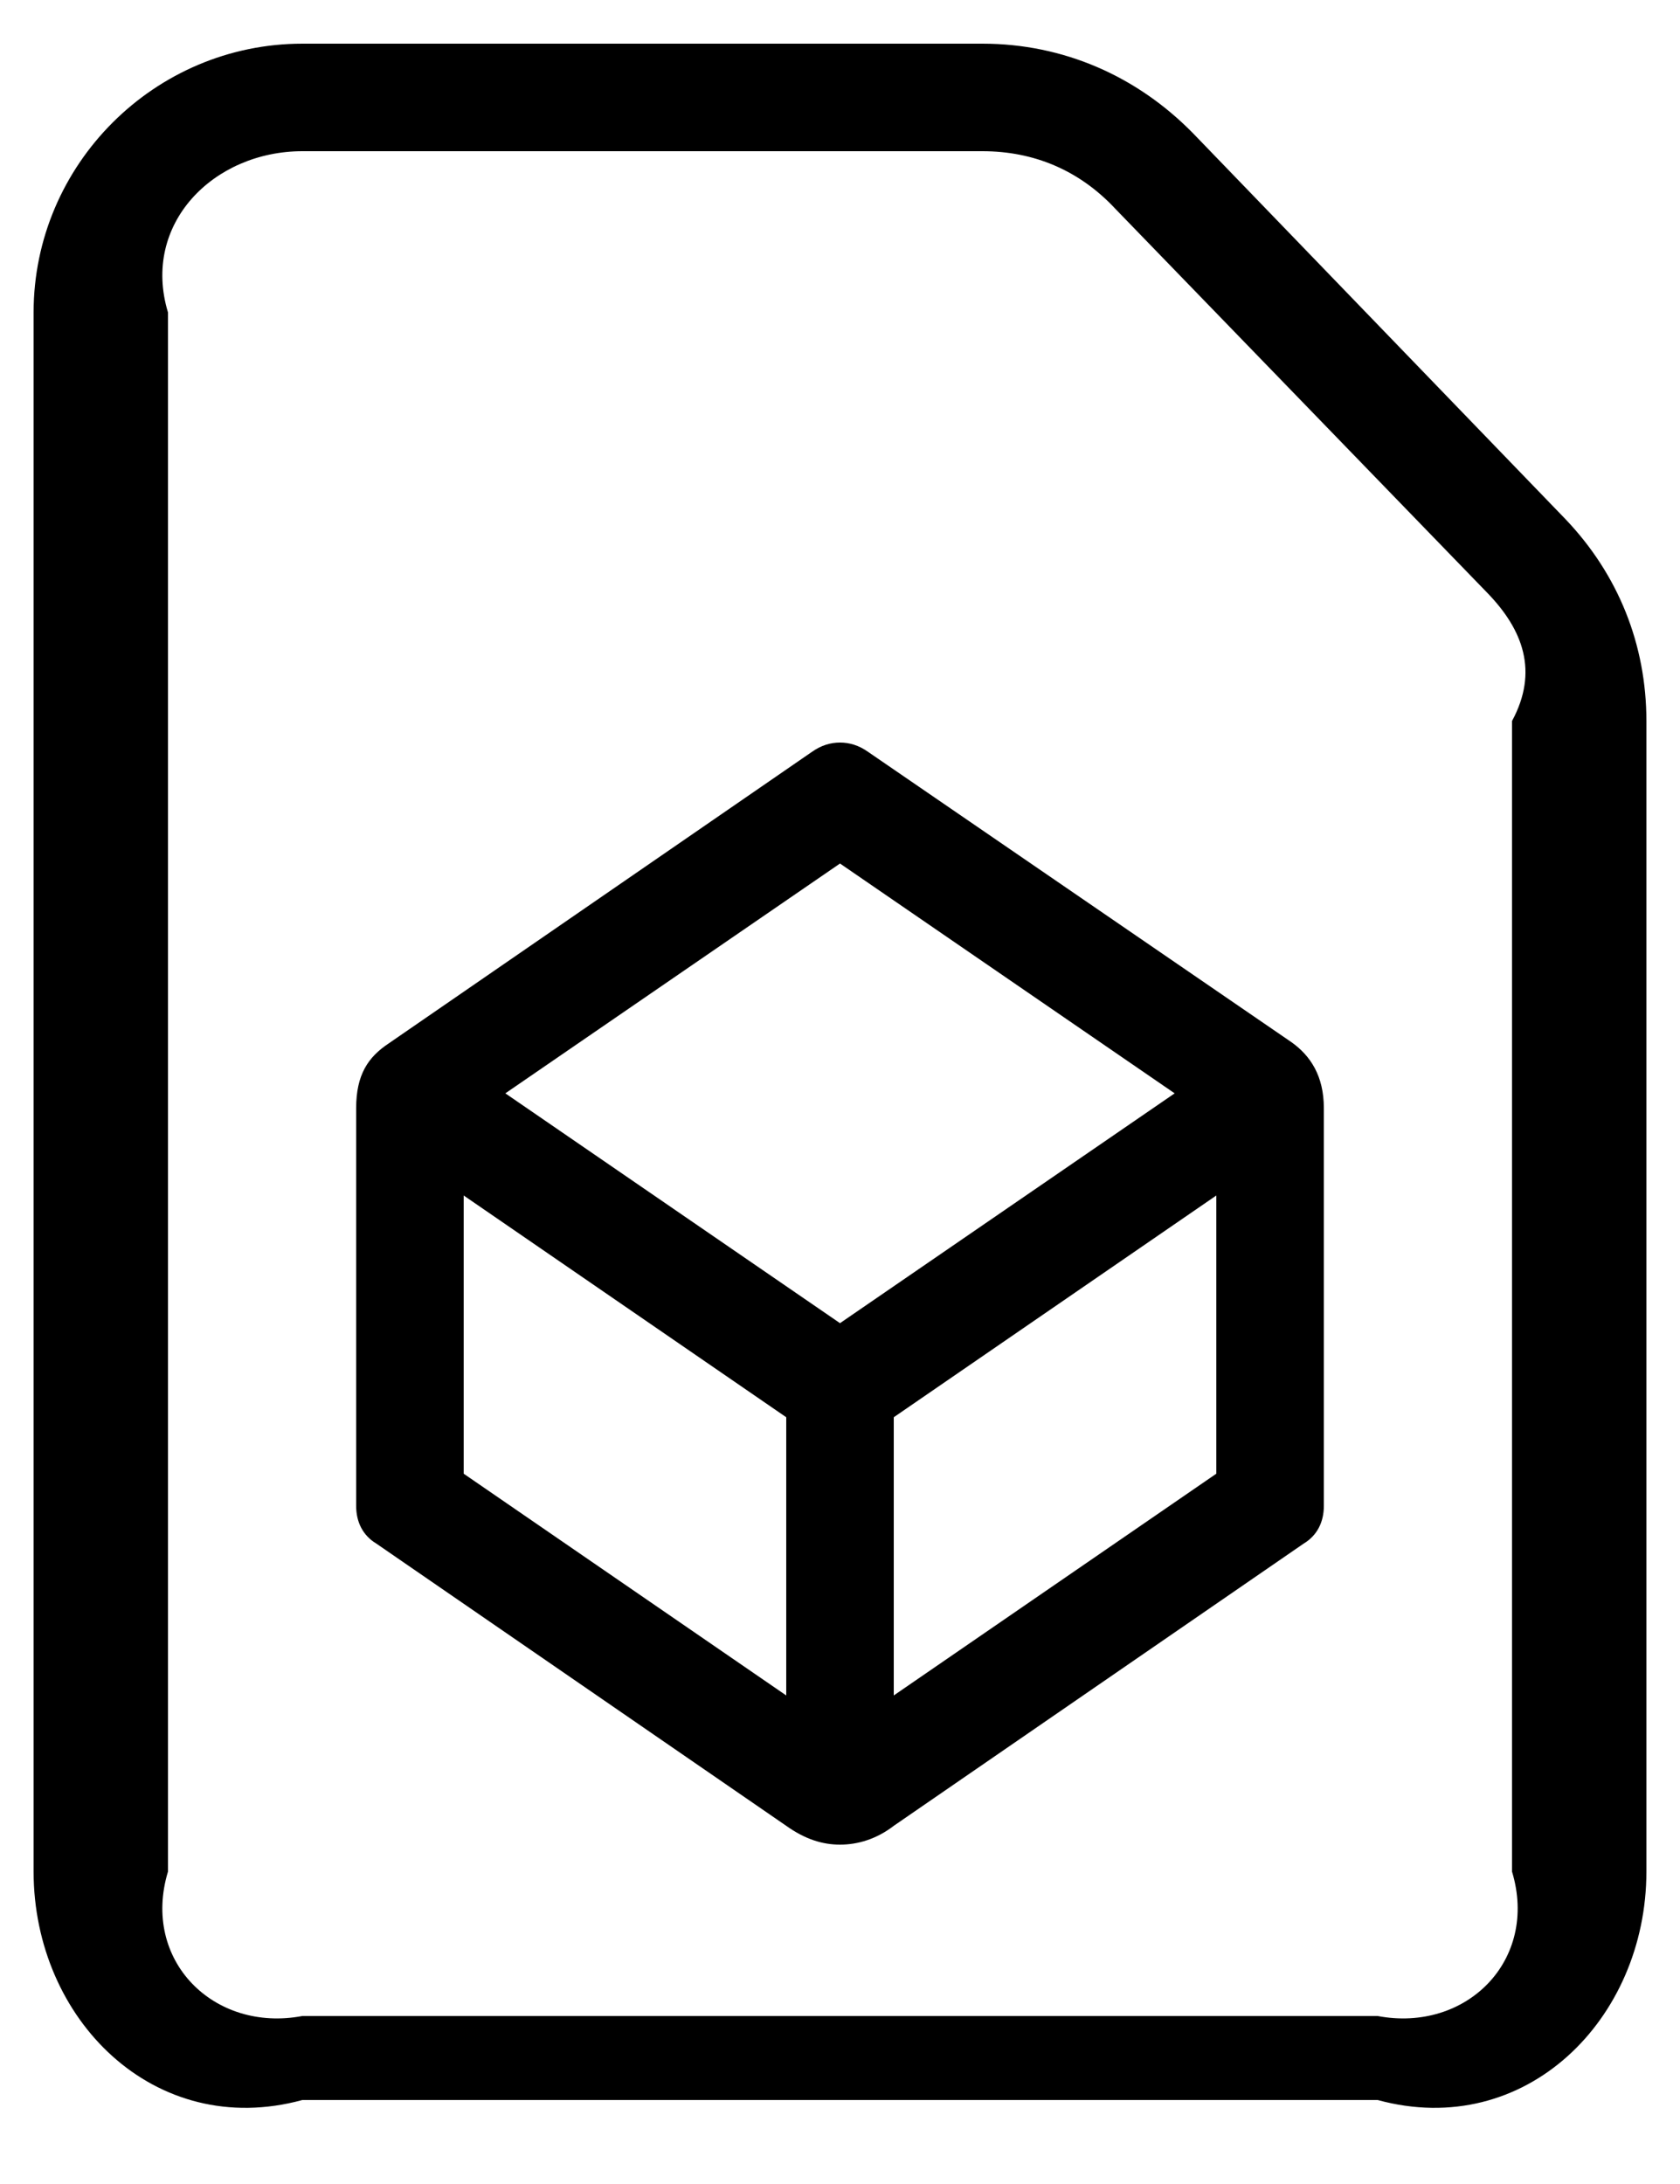﻿<?xml version="1.0" encoding="utf-8"?>
<svg version="1.1" xmlns:xlink="http://www.w3.org/1999/xlink" width="20px" height="26px" xmlns="http://www.w3.org/2000/svg">
  <defs>
    <pattern id="BGPattern" patternUnits="userSpaceOnUse" alignment="0 0" imageRepeat="None" />
    <mask fill="white" id="Clip198">
      <path d="M 16.4 25  L 3.6 25  C 1.84 25.48  0.4 24.04  0.4 22.28  L 0.4 3.72  C 0.4 1.96  1.84 0.52  3.6 0.52  L 11.696 0.52  C 12.656 0.52  13.536 0.904  14.208 1.592  L 18.64 6.184  C 19.264 6.84  19.6 7.672  19.6 8.584  L 19.6 22.28  C 19.6 24.04  18.16 25.48  16.4 25  Z M 2 22.28  C 1.68 23.336  2.544 24.2  3.6 24  L 16.4 24  C 17.456 24.2  18.32 23.336  18 22.28  L 18 8.584  C 18.32 7.992  18.128 7.496  17.712 7.064  L 13.28 2.488  C 12.848 2.024  12.304 1.8  11.696 1.8  L 3.6 1.8  C 2.544 1.8  1.68 2.664  2 3.72  L 2 22.28  Z M 10.64 21.736  C 10.432 21.896  10.208 21.96  10 21.96  C 9.792 21.96  9.584 21.896  9.36 21.736  L 4.48 18.376  C 4.32 18.28  4.24 18.12  4.24 17.928  L 4.24 13.192  C 4.24 12.792  4.384 12.584  4.624 12.424  L 9.664 8.952  C 9.776 8.872  9.888 8.84  10 8.84  C 10.112 8.84  10.224 8.872  10.336 8.952  L 15.376 12.408  C 15.6 12.568  15.76 12.808  15.76 13.192  L 15.76 17.928  C 15.76 18.12  15.68 18.28  15.52 18.376  L 10.64 21.736  Z M 6.016 13.016  L 10 15.752  L 13.984 13.016  L 10 10.28  L 6.016 13.016  Z M 5.52 17.544  L 9.36 20.184  L 9.36 16.872  L 5.52 14.232  L 5.52 17.544  Z M 10.64 16.872  L 10.64 20.184  L 14.48 17.544  L 14.48 14.232  L 10.64 16.872  Z " fill-rule="evenodd" />
    </mask>
  </defs>
  <g>
    <path d="M 16.4 25  L 3.6 25  C 1.84 25.48  0.4 24.04  0.4 22.28  L 0.4 3.72  C 0.4 1.96  1.84 0.52  3.6 0.52  L 11.696 0.52  C 12.656 0.52  13.536 0.904  14.208 1.592  L 18.64 6.184  C 19.264 6.84  19.6 7.672  19.6 8.584  L 19.6 22.28  C 19.6 24.04  18.16 25.48  16.4 25  Z M 2 22.28  C 1.68 23.336  2.544 24.2  3.6 24  L 16.4 24  C 17.456 24.2  18.32 23.336  18 22.28  L 18 8.584  C 18.32 7.992  18.128 7.496  17.712 7.064  L 13.28 2.488  C 12.848 2.024  12.304 1.8  11.696 1.8  L 3.6 1.8  C 2.544 1.8  1.68 2.664  2 3.72  L 2 22.28  Z M 10.64 21.736  C 10.432 21.896  10.208 21.96  10 21.96  C 9.792 21.96  9.584 21.896  9.36 21.736  L 4.48 18.376  C 4.32 18.28  4.24 18.12  4.24 17.928  L 4.24 13.192  C 4.24 12.792  4.384 12.584  4.624 12.424  L 9.664 8.952  C 9.776 8.872  9.888 8.84  10 8.84  C 10.112 8.84  10.224 8.872  10.336 8.952  L 15.376 12.408  C 15.6 12.568  15.76 12.808  15.76 13.192  L 15.76 17.928  C 15.76 18.12  15.68 18.28  15.52 18.376  L 10.64 21.736  Z M 6.016 13.016  L 10 15.752  L 13.984 13.016  L 10 10.28  L 6.016 13.016  Z M 5.52 17.544  L 9.36 20.184  L 9.36 16.872  L 5.52 14.232  L 5.52 17.544  Z M 10.64 16.872  L 10.64 20.184  L 14.48 17.544  L 14.48 14.232  L 10.64 16.872  Z " fill-rule="nonzero" fill="rgba(0, 0, 0, 1)" stroke="none" class="fill" />
    <path d="M 16.4 25  L 3.6 25  C 1.84 25.48  0.4 24.04  0.4 22.28  L 0.4 3.72  C 0.4 1.96  1.84 0.52  3.6 0.52  L 11.696 0.52  C 12.656 0.52  13.536 0.904  14.208 1.592  L 18.64 6.184  C 19.264 6.84  19.6 7.672  19.6 8.584  L 19.6 22.28  C 19.6 24.04  18.16 25.48  16.4 25  Z " stroke-width="0" stroke-dasharray="0" stroke="rgba(255, 255, 255, 0)" fill="none" class="stroke" mask="url(#Clip198)" />
    <path d="M 2 22.28  C 1.68 23.336  2.544 24.2  3.6 24  L 16.4 24  C 17.456 24.2  18.32 23.336  18 22.28  L 18 8.584  C 18.32 7.992  18.128 7.496  17.712 7.064  L 13.28 2.488  C 12.848 2.024  12.304 1.8  11.696 1.8  L 3.6 1.8  C 2.544 1.8  1.68 2.664  2 3.72  L 2 22.28  Z " stroke-width="0" stroke-dasharray="0" stroke="rgba(255, 255, 255, 0)" fill="none" class="stroke" mask="url(#Clip198)" />
    <path d="M 10.64 21.736  C 10.432 21.896  10.208 21.96  10 21.96  C 9.792 21.96  9.584 21.896  9.36 21.736  L 4.48 18.376  C 4.32 18.28  4.24 18.12  4.24 17.928  L 4.24 13.192  C 4.24 12.792  4.384 12.584  4.624 12.424  L 9.664 8.952  C 9.776 8.872  9.888 8.84  10 8.84  C 10.112 8.84  10.224 8.872  10.336 8.952  L 15.376 12.408  C 15.6 12.568  15.76 12.808  15.76 13.192  L 15.76 17.928  C 15.76 18.12  15.68 18.28  15.52 18.376  L 10.64 21.736  Z " stroke-width="0" stroke-dasharray="0" stroke="rgba(255, 255, 255, 0)" fill="none" class="stroke" mask="url(#Clip198)" />
    <path d="M 6.016 13.016  L 10 15.752  L 13.984 13.016  L 10 10.28  L 6.016 13.016  Z " stroke-width="0" stroke-dasharray="0" stroke="rgba(255, 255, 255, 0)" fill="none" class="stroke" mask="url(#Clip198)" />
    <path d="M 5.52 17.544  L 9.36 20.184  L 9.36 16.872  L 5.52 14.232  L 5.52 17.544  Z " stroke-width="0" stroke-dasharray="0" stroke="rgba(255, 255, 255, 0)" fill="none" class="stroke" mask="url(#Clip198)" />
    <path d="M 10.64 16.872  L 10.64 20.184  L 14.48 17.544  L 14.48 14.232  L 10.64 16.872  Z " stroke-width="0" stroke-dasharray="0" stroke="rgba(255, 255, 255, 0)" fill="none" class="stroke" mask="url(#Clip198)" />
  </g>
</svg>